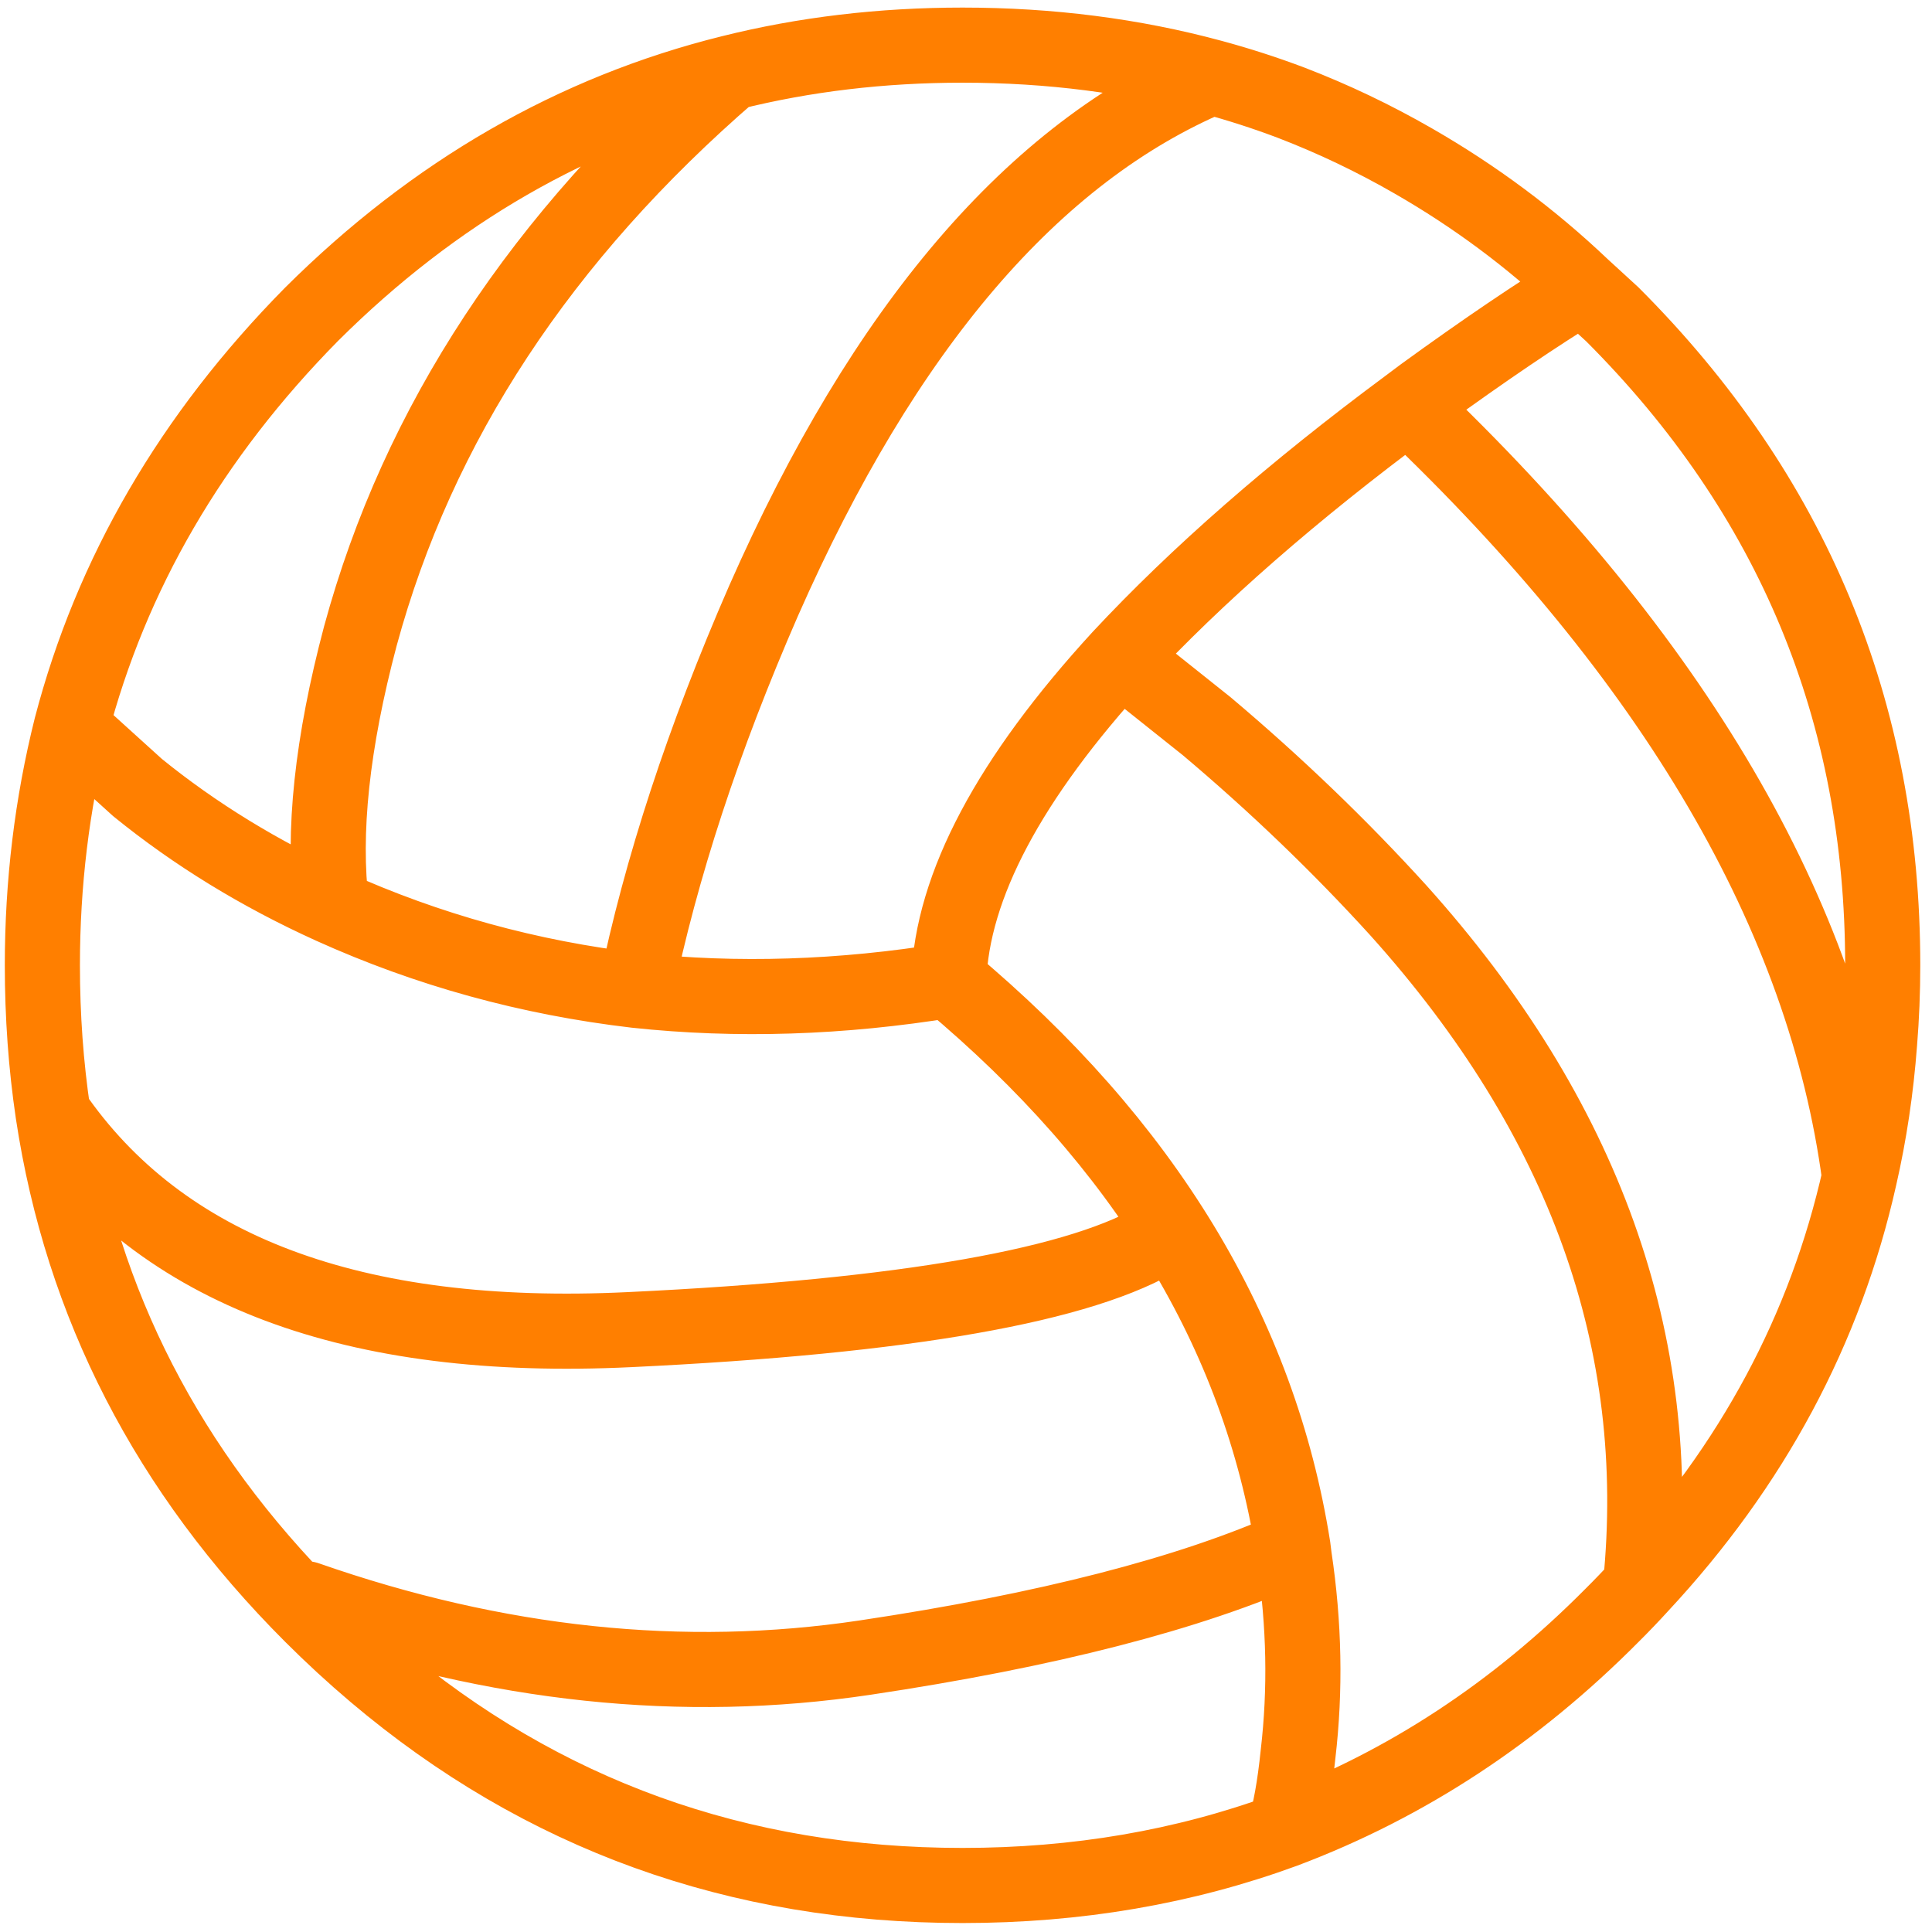 <svg width="100%" height="100%" viewBox="0 0 100 100" version="1.1" style="fill-rule:evenodd;clip-rule:evenodd;stroke-linecap:round;stroke-linejoin:round;">
  <g transform="matrix(1.296,0,0,1.296,-14.914,-16.974)">
      <path id="a" d="M86.7,51.65C86.7,52.696 86.658,53.729 86.575,54.75C86.437,56.588 86.171,58.371 85.775,60.1C84.412,66.182 81.496,71.623 77.025,76.425C76.663,76.823 76.288,77.214 75.9,77.6C72.033,81.5 67.667,84.367 62.8,86.2C58.8,87.667 54.517,88.4 49.95,88.4C40.974,88.4 33.149,85.575 26.475,79.925C25.614,79.197 24.772,78.422 23.95,77.6C18.217,71.867 14.775,65.184 13.625,57.55C13.342,55.644 13.2,53.677 13.2,51.65C13.2,48.383 13.583,45.217 14.35,42.15C15.95,36.017 19.15,30.517 23.95,25.65C28.853,20.77 34.436,17.553 40.7,16C43.633,15.267 46.717,14.9 49.95,14.9C53.441,14.9 56.758,15.325 59.9,16.175C60.978,16.466 62.036,16.807 63.075,17.2C64.753,17.845 66.378,18.62 67.95,19.525C70.417,20.942 72.667,22.617 74.7,24.55L75.9,25.65C83.1,32.85 86.7,41.517 86.7,51.65ZM85.775,60.1C84.387,49.67 78.378,39.404 67.75,29.3C63.15,32.71 59.317,36.06 56.25,39.35L59.7,42.1C62.467,44.433 65.017,46.883 67.35,49.45C74.783,57.717 78.008,66.708 77.025,76.425M74.7,24.55C72.9,25.65 70.783,27.083 68.35,28.85C68.147,28.999 67.947,29.149 67.75,29.3M40.7,16C33.133,22.533 28.2,30.033 25.9,38.5C24.767,42.767 24.383,46.367 24.75,49.3C28.583,51.033 32.633,52.15 36.9,52.65C37.9,47.783 39.6,42.6 42,37.1C46.821,26.161 52.788,19.186 59.9,16.175M14.35,42.15L17,44.55C19.3,46.417 21.883,48 24.75,49.3M57.95,62.45C54.781,64.425 47.681,65.675 36.65,66.2C25.617,66.731 17.942,63.847 13.625,57.55M62.8,86.2C63.033,85.467 63.217,84.45 63.35,83.15C63.65,80.583 63.6,77.967 63.2,75.3C63.18,75.164 63.164,75.031 63.15,74.9C59.02,76.746 53.32,78.212 46.05,79.3C38.78,80.388 31.346,79.604 23.75,76.95M63.15,74.9C61.794,66.33 57.21,58.78 49.4,52.25C45.1,52.95 40.933,53.083 36.9,52.65M56.25,39.35C51.817,44.183 49.533,48.483 49.4,52.25" style="fill:none;fill-rule:nonzero;stroke:rgb(255,127,0);stroke-width:3px;"/>
  </g>
</svg>